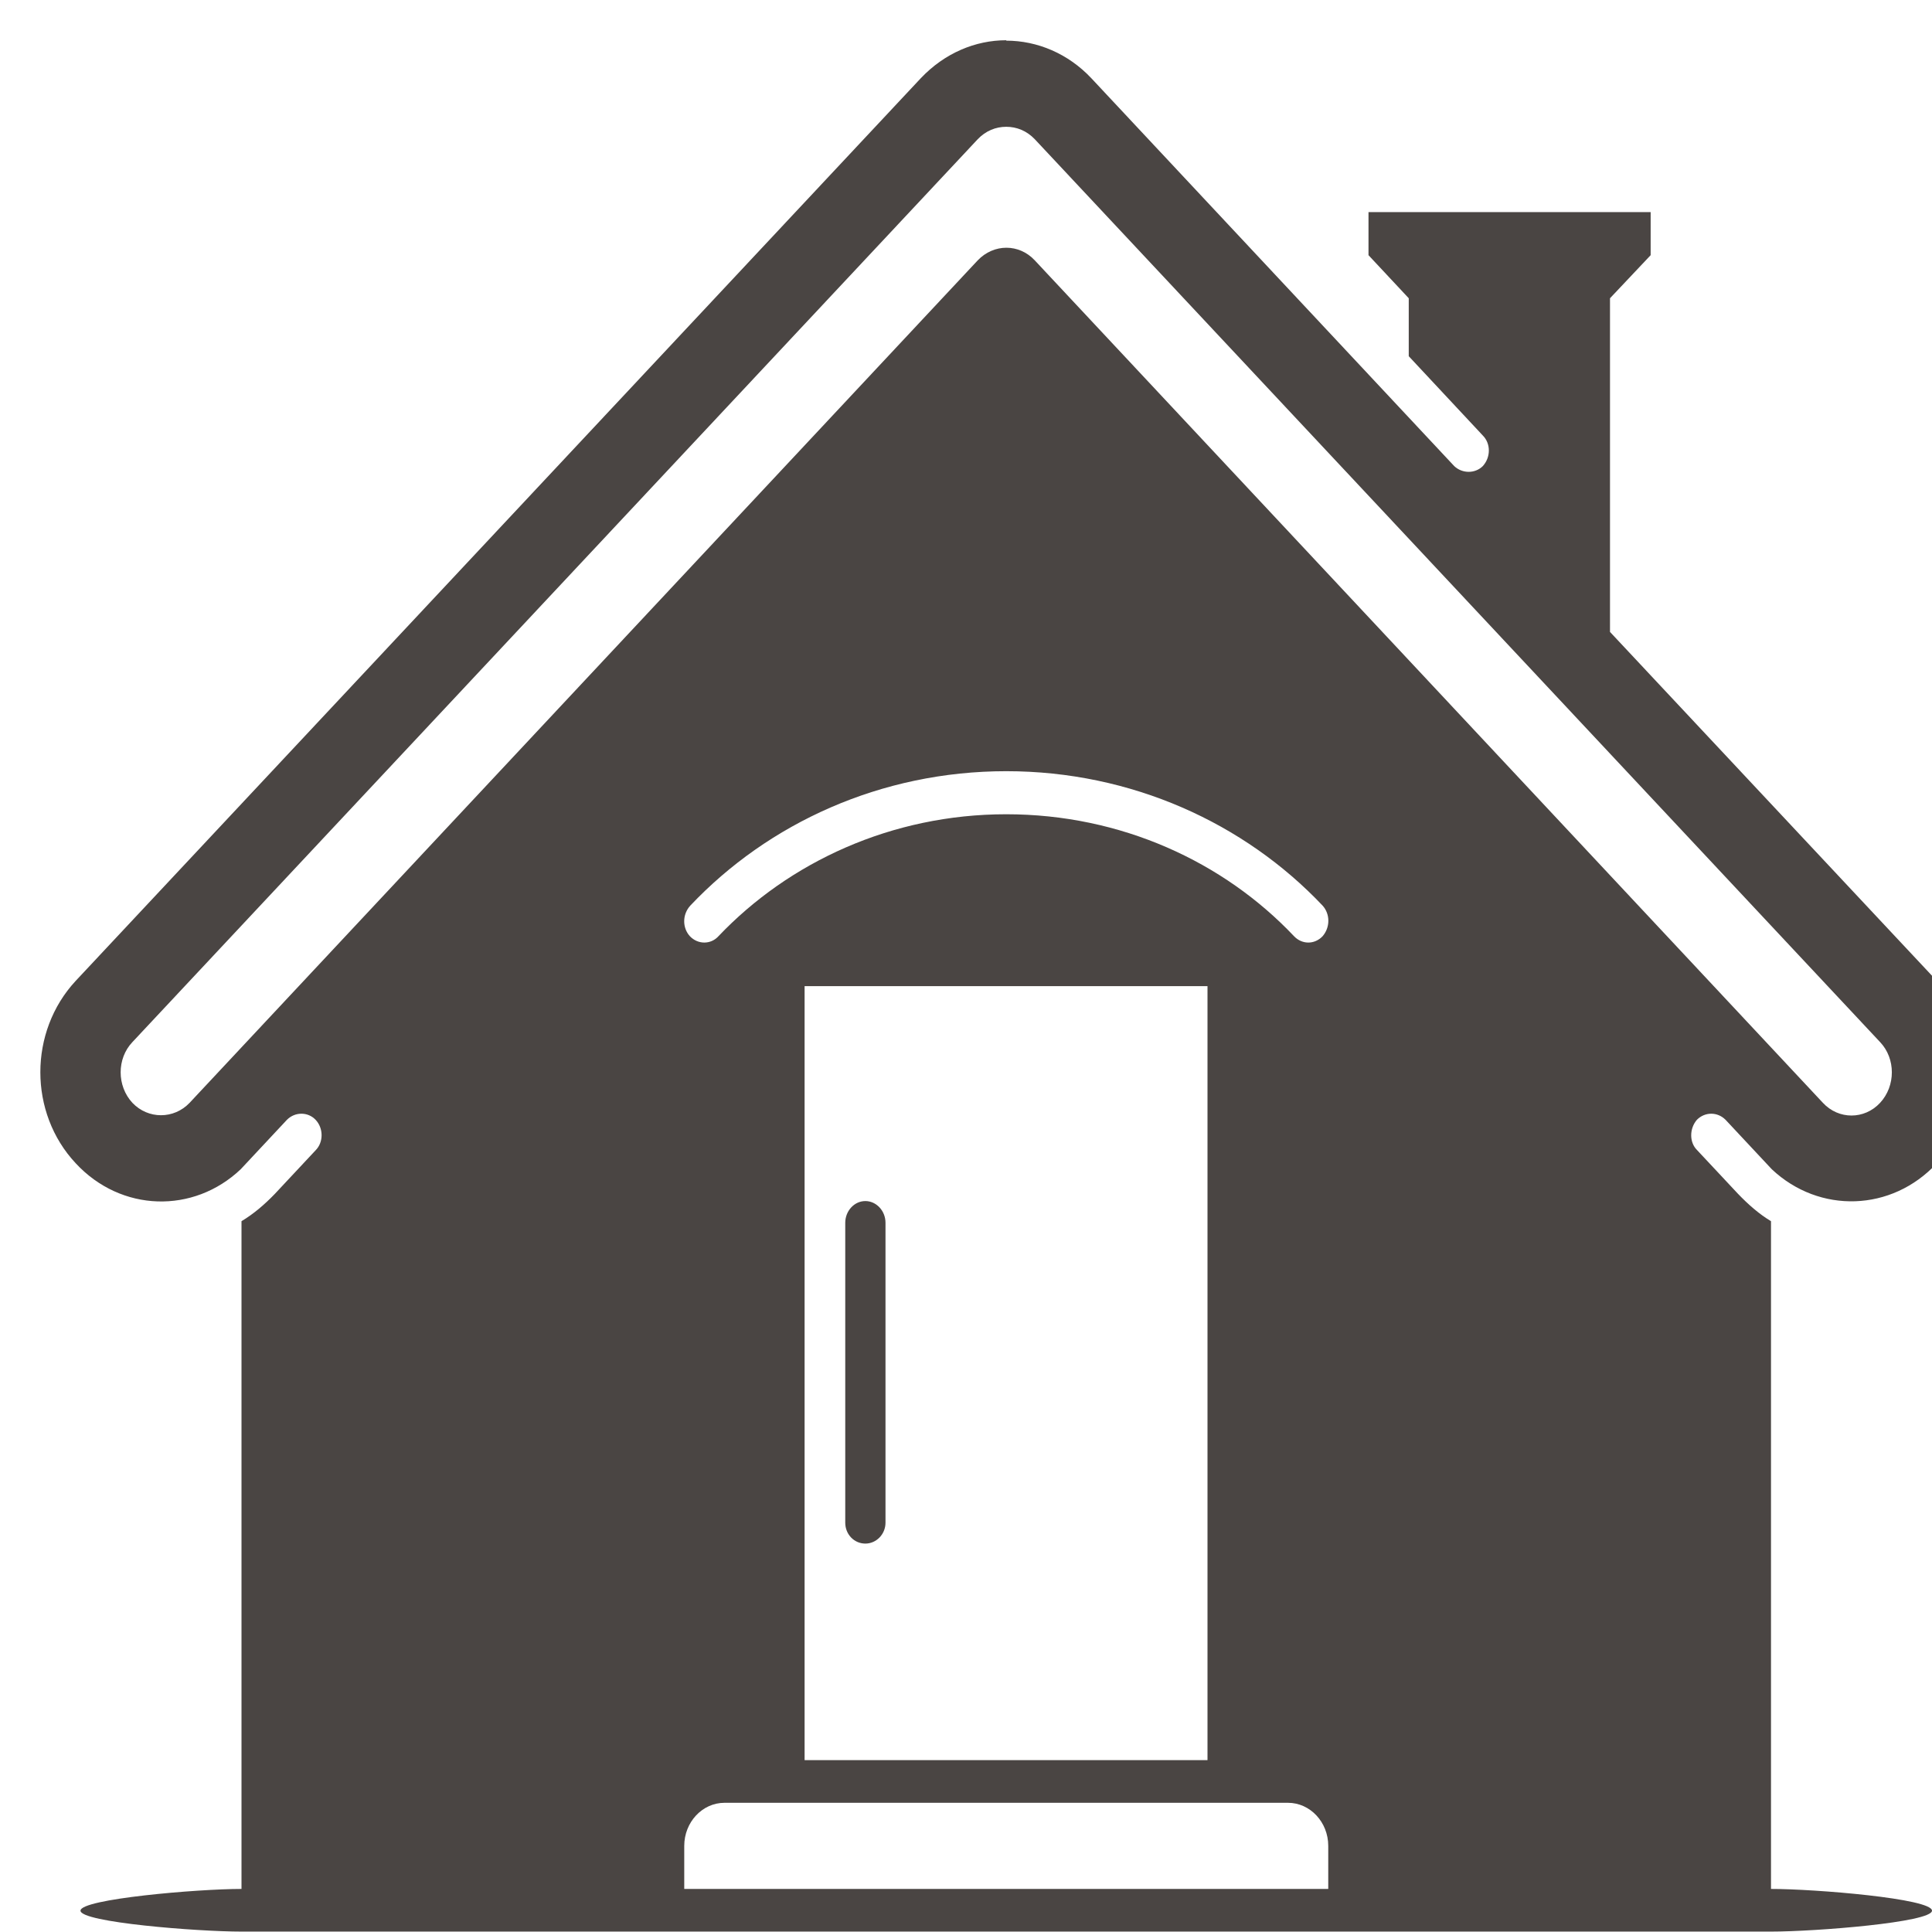 <?xml version="1.0"?>
<svg width="48" height="48" xmlns="http://www.w3.org/2000/svg" xmlns:svg="http://www.w3.org/2000/svg">
 <g class="layer">
  <title>Layer 1</title>
  <path d="m25,1c-0.77,0 -1.53,0.32 -2.12,0.94l-21,22.43c-1.17,1.26 -1.17,3.28 0,4.53c1.13,1.22 2.93,1.26 4.1,0.15l1.15,-1.23c0.2,-0.2 0.52,-0.2 0.71,0c0.2,0.21 0.2,0.56 0,0.76l-1.01,1.08c-0.26,0.27 -0.53,0.5 -0.83,0.68l0,16.59l0,0c-1.1,0 -4,0.25 -4,0.54c0,0.29 2.9,0.52 4,0.52l0,0l0,0l38,0l0,0l0,0c1.1,0 4,-0.23 4,-0.52c0,-0.3 -2.9,-0.54 -4,-0.54l0,0.01l0,-16.6c-0.3,-0.18 -0.57,-0.42 -0.82,-0.68l-1.02,-1.09c-0.19,-0.19 -0.19,-0.53 0,-0.75c0.2,-0.2 0.51,-0.2 0.71,0l1.15,1.23c1.18,1.11 2.98,1.06 4.1,-0.15c1.18,-1.25 1.18,-3.27 0,-4.53l-8.12,-8.67l0,-8.29l1.01,-1.07l0,-1.07l-7.01,0l0,1.07l1,1.07l0,1.44l1.84,1.97c0.2,0.2 0.2,0.54 0,0.76c-0.19,0.19 -0.51,0.19 -0.71,0l-9.01,-9.63c-0.58,-0.62 -1.35,-0.94 -2.12,-0.94zm0,2.15c0.26,0 0.51,0.1 0.71,0.31l21,22.43c0.39,0.41 0.39,1.09 0,1.51c-0.39,0.42 -1.03,0.42 -1.42,0l-19.58,-20.93c-0.39,-0.42 -1.02,-0.42 -1.42,0l-19.58,20.93c-0.39,0.41 -1.03,0.41 -1.42,0c-0.39,-0.42 -0.39,-1.1 0,-1.51l21,-22.43c0.2,-0.21 0.45,-0.31 0.71,-0.31zm0,16.01c3.11,0 5.92,1.29 7.86,3.34c0.19,0.21 0.19,0.54 0,0.76c-0.2,0.21 -0.51,0.21 -0.71,0c-1.75,-1.85 -4.3,-3.03 -7.15,-3.03c-2.85,0 -5.4,1.19 -7.15,3.03c-0.19,0.21 -0.51,0.21 -0.71,0c-0.19,-0.21 -0.19,-0.54 0.01,-0.76c1.94,-2.05 4.74,-3.34 7.85,-3.34zm-5.01,5.34l10.01,0l0,19.23l-10.01,0l0,-19.23zm1.51,5.34c-0.28,0 -0.5,0.25 -0.5,0.54l0,7.45c0,0.29 0.22,0.52 0.5,0.52c0.27,0 0.5,-0.23 0.5,-0.52l0,-7.45c0,-0.3 -0.23,-0.54 -0.5,-0.54zm-3.5,14.95l14,0c0.55,0 1,0.48 1,1.07l0,1.07l-16,0l0,-1.07c0,-0.59 0.45,-1.07 1,-1.07z" fill="#4a4543" id="svg_1"/>
 </g>
</svg>